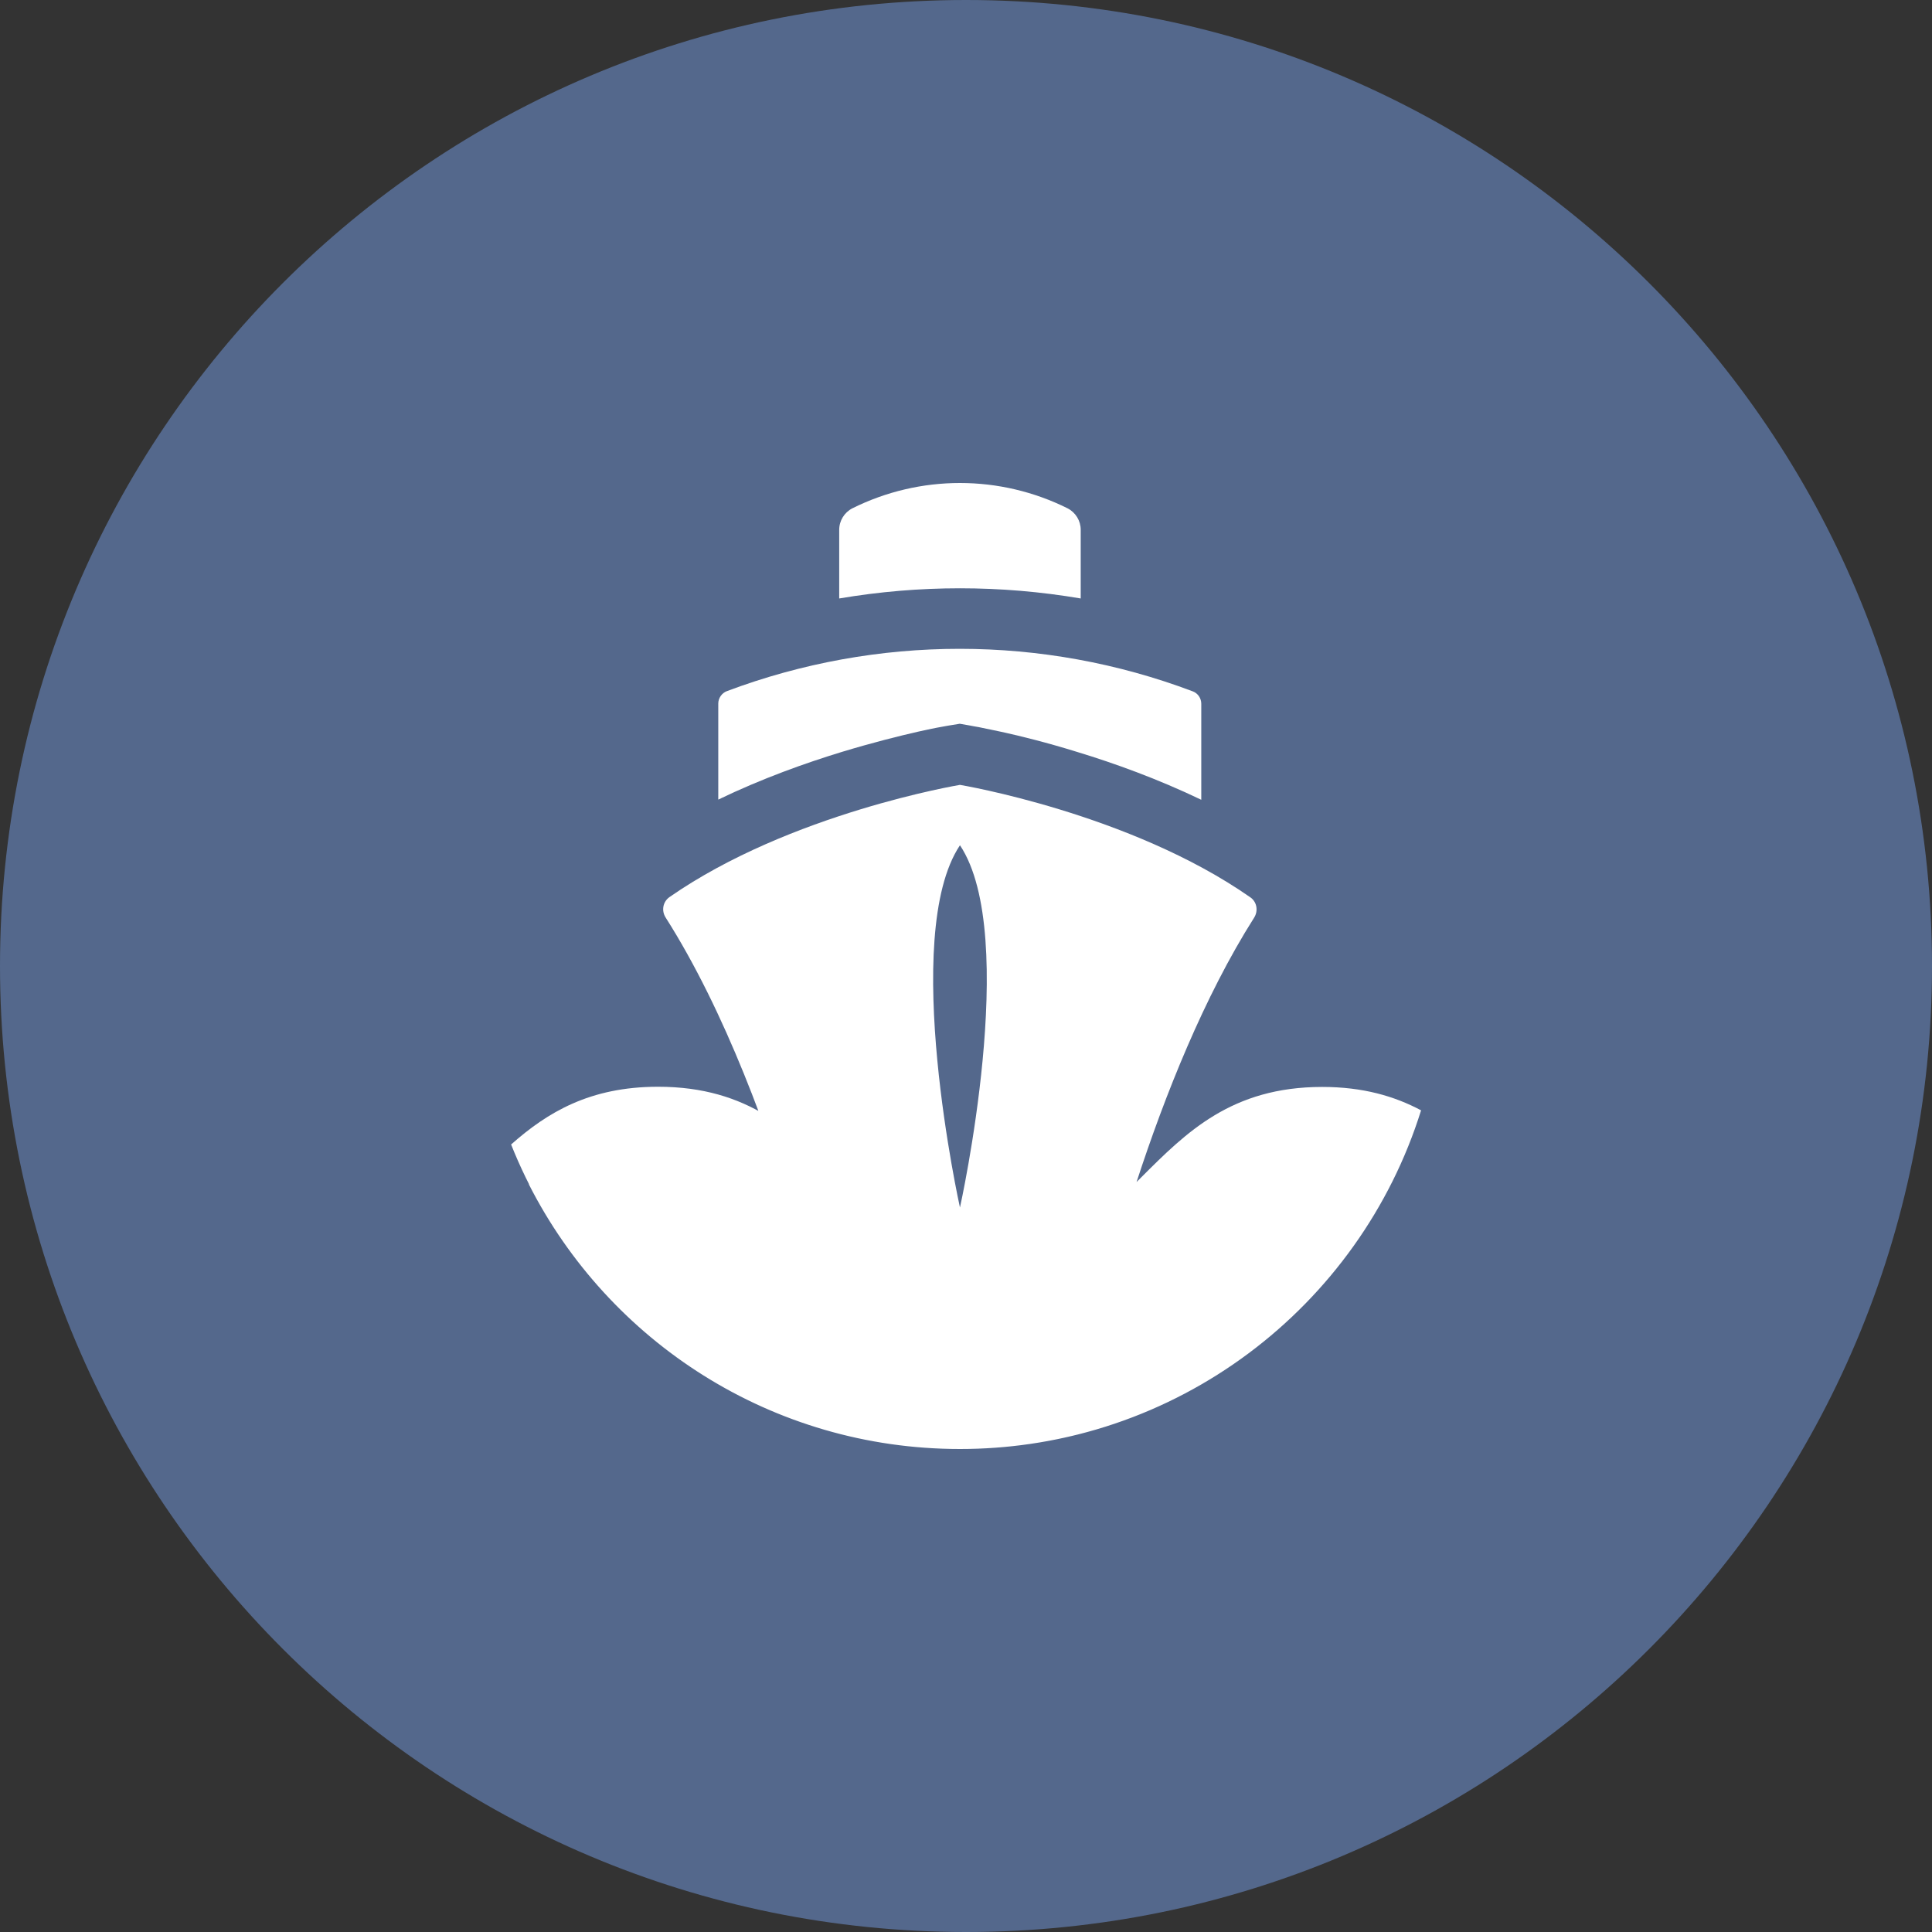 <svg width="1024" height="1024" viewBox="0 0 1024 1024" fill="none" xmlns="http://www.w3.org/2000/svg">
<rect x="0" y="0" width="1024" height="1024" fill="#333333" stroke="none"/>
<g clip-path="url(#clip0_2_1839)">
<path d="M512 1024C794.77 1024 1024 794.77 1024 512C1024 229.23 794.77 0 512 0C229.23 0 0 229.23 0 512C0 794.77 229.23 1024 512 1024Z" fill="#54688C"/>
<path d="M451.8 269.4C447.5 271.6 444.8 276 444.8 280.8V317.2C487.2 310 530.4 310 572.8 317.2V280.8C572.8 276 570.1 271.6 565.8 269.4C548.1 260.6 528.6 256 508.8 256C489.2 256 469.7 260.5 451.8 269.4ZM739 624.1C697.4 709.3 609.9 768 508.8 768C400.9 768 308.5 701.2 270.9 606.6C290.1 589.6 312.6 576 348.8 576C396.8 576 420.8 600 444.8 624C468.8 648 492.8 672 540.8 672C580.8 672 608.8 660 636.8 648C664.8 636 692.8 624 732.8 624C734.9 624 736.9 624 739 624.1ZM508.8 448C476.8 496 508.8 640 508.8 640C508.8 640 540.8 496 508.8 448ZM280.3 627.7C291.1 625.4 303.1 624 316.7 624C356.7 624 384.7 636 412.7 648C416.2 649.5 419.7 651 423.3 652.5C408 601.3 384.5 536.2 352.8 486.3C350.5 482.7 351.3 478 354.8 475.5C418.7 431 508.8 416 508.8 416C508.8 416 598.9 431 662.7 475.6C666.2 478 667 482.8 664.7 486.4C638.2 528.2 617.4 580.5 602.4 626.5L604.8 624.1C628.8 600.1 652.8 576.1 700.8 576.1C722.4 576.1 739.1 581 753.2 588.5C720.7 692.5 623.5 768 508.8 768C409 768 322.6 711 280.3 627.7ZM385.3 366.3C382.6 367.3 380.7 370 380.7 372.9V423.8C403.9 412.6 427 404.4 446.3 398.5C462.5 393.6 476.5 390.1 486.6 387.8C494.2 386.1 499.5 385.1 502 384.7L508.7 383.6L514.4 384.6L515.4 384.8C516.2 384.9 517.3 385.2 518.8 385.4C521.7 386 525.7 386.8 530.8 387.9C540.9 390.1 555 393.6 571.1 398.6C590.5 404.5 613.6 412.8 636.7 423.9V373C636.7 370.1 634.9 367.4 632.1 366.4C552.6 336.4 464.9 336.4 385.3 366.3Z" fill="white"/>
</g>
<defs>
<clipPath id="clip0_2_1839">
<rect width="1024" height="1024" fill="white"/>
</clipPath>
</defs>
</svg>
